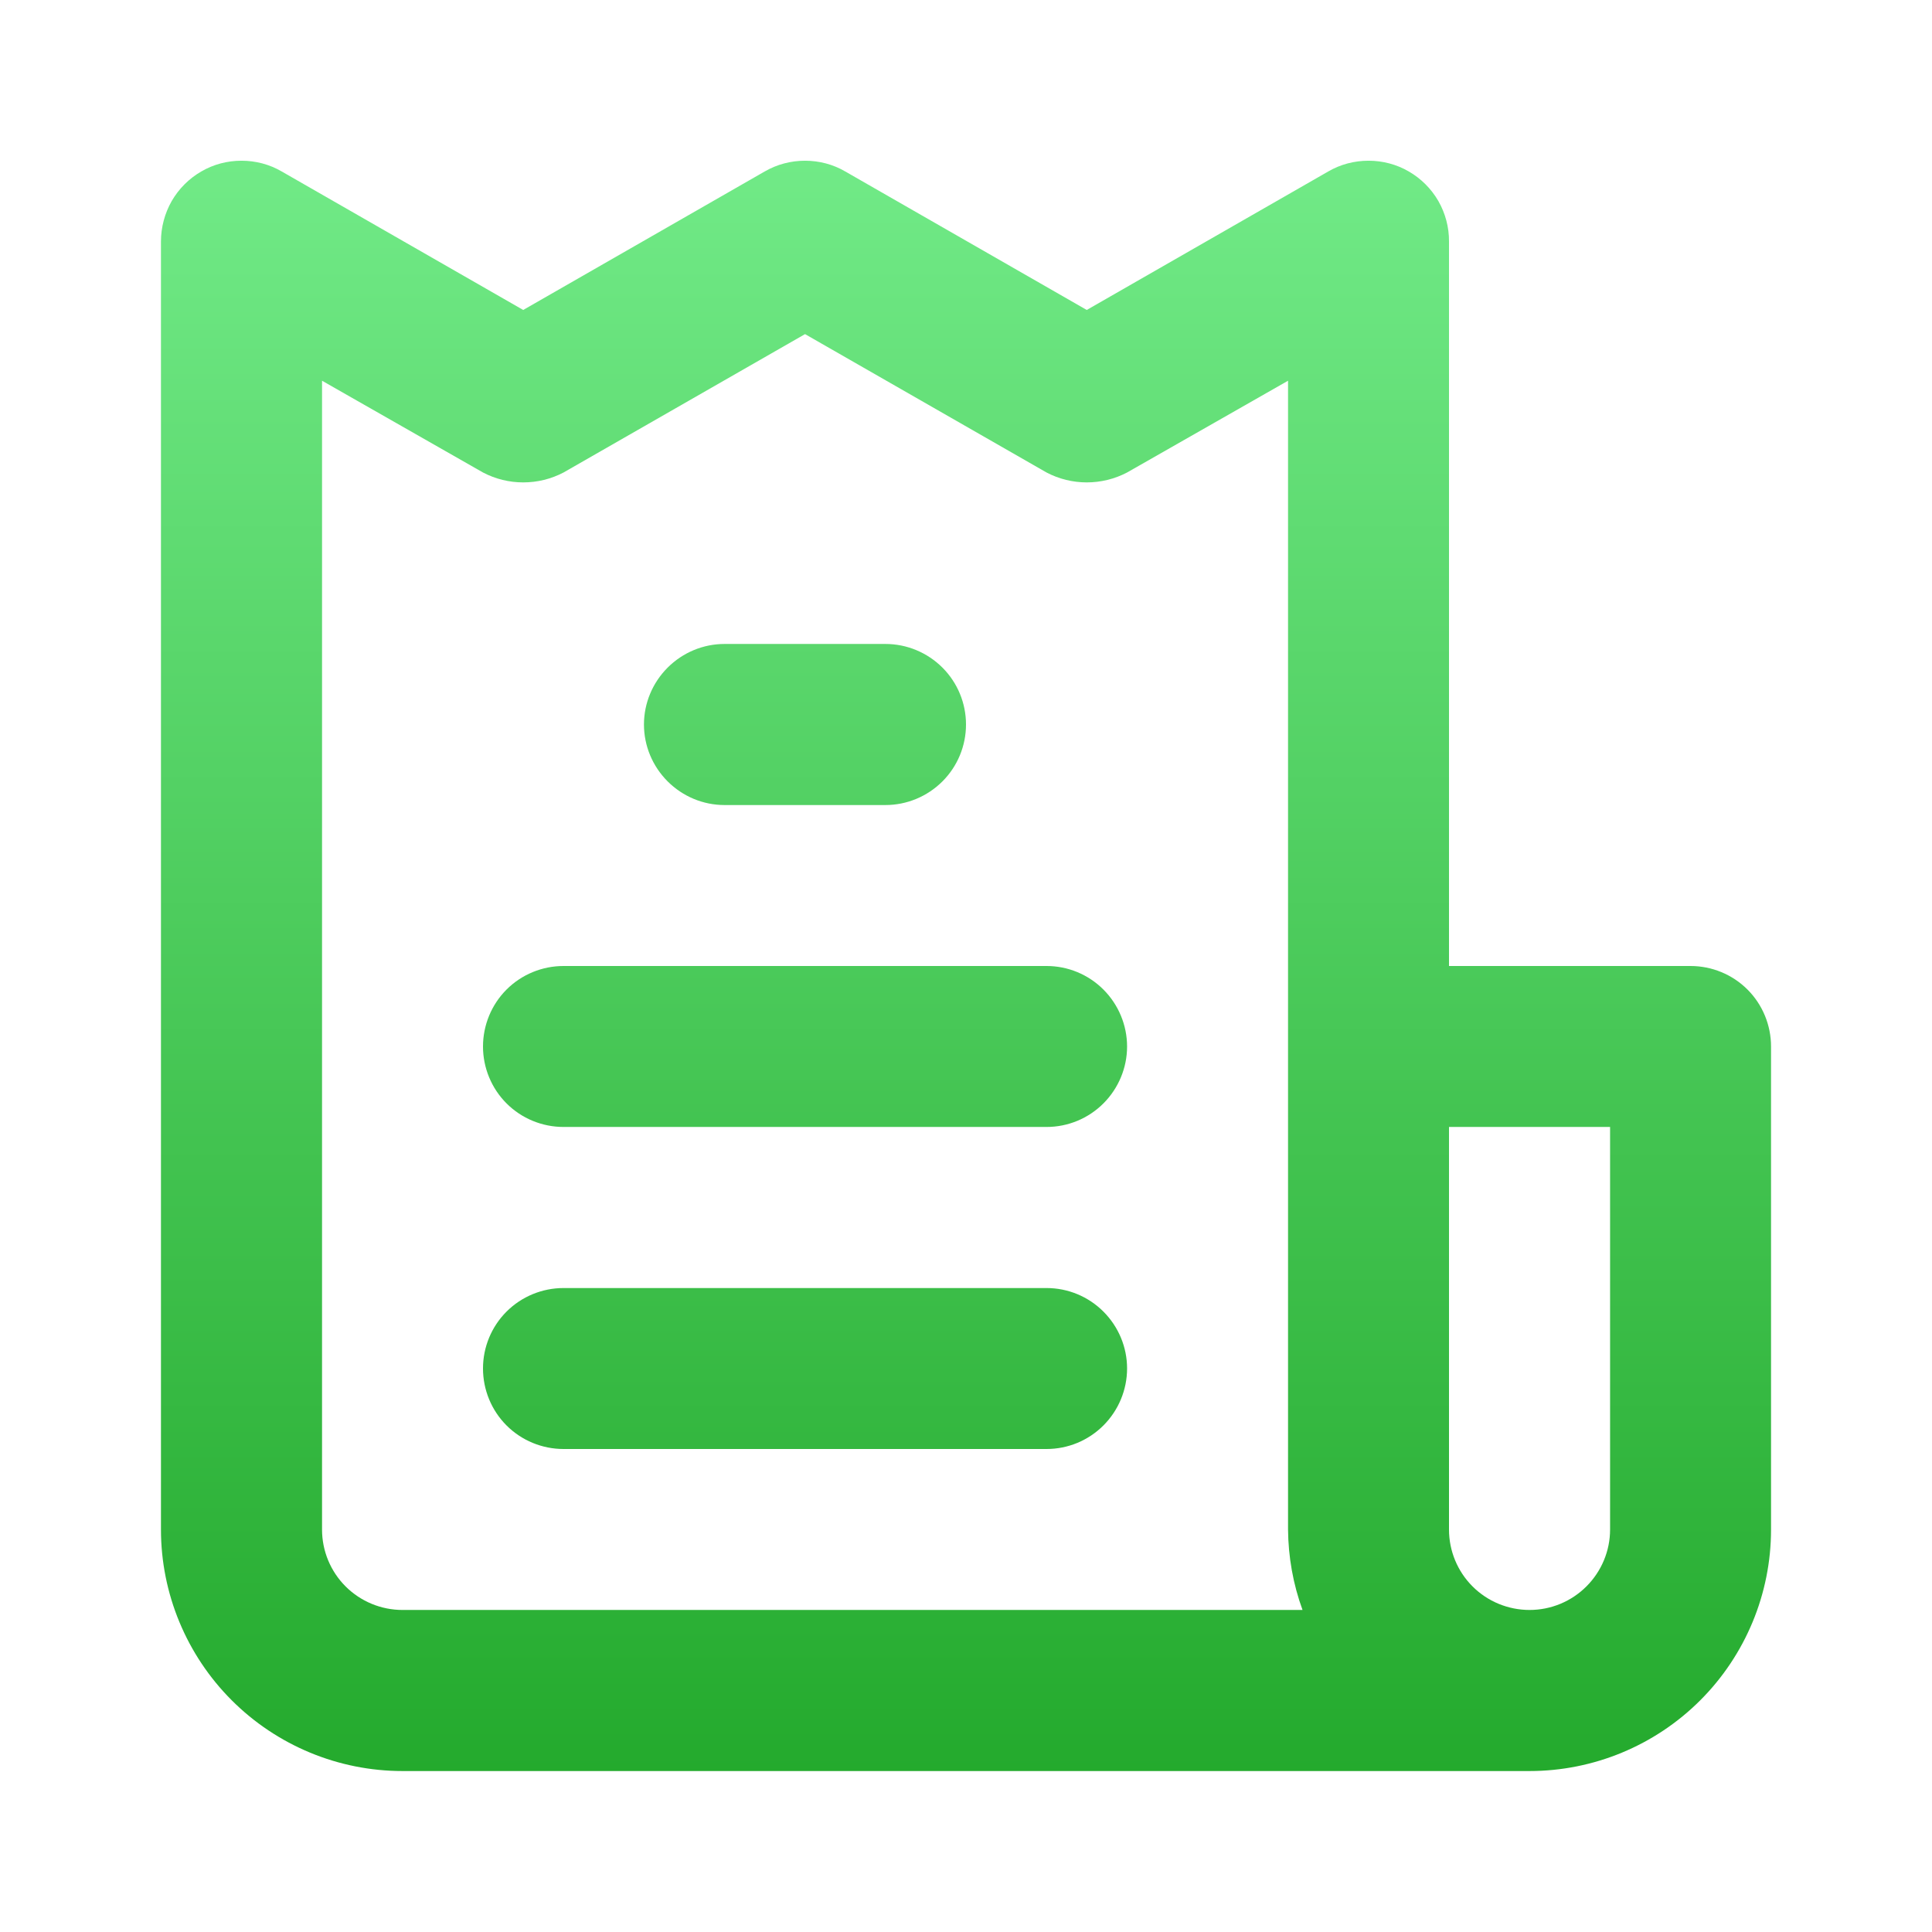 <svg width="16" height="16" viewBox="0 0 16 16" fill="none" xmlns="http://www.w3.org/2000/svg">
<path d="M8.667 10.667H4.667C4.49 10.667 4.32 10.737 4.195 10.862C4.07 10.987 4 11.156 4 11.333C4 11.51 4.07 11.68 4.195 11.805C4.32 11.93 4.49 12 4.667 12H8.667C8.844 12 9.013 11.93 9.138 11.805C9.263 11.68 9.334 11.51 9.334 11.333C9.334 11.156 9.263 10.987 9.138 10.862C9.013 10.737 8.844 10.667 8.667 10.667ZM6 6.667H7.333C7.51 6.667 7.68 6.596 7.805 6.471C7.93 6.346 8 6.177 8 6C8 5.823 7.93 5.654 7.805 5.529C7.68 5.404 7.51 5.333 7.333 5.333H6C5.823 5.333 5.654 5.404 5.529 5.529C5.404 5.654 5.333 5.823 5.333 6C5.333 6.177 5.404 6.346 5.529 6.471C5.654 6.596 5.823 6.667 6 6.667ZM14 8H12V2C12.001 1.883 11.97 1.767 11.912 1.665C11.853 1.563 11.769 1.479 11.667 1.42C11.566 1.361 11.45 1.331 11.334 1.331C11.216 1.331 11.101 1.361 11 1.42L9 2.567L7 1.42C6.899 1.361 6.784 1.331 6.667 1.331C6.55 1.331 6.435 1.361 6.333 1.42L4.333 2.567L2.333 1.42C2.232 1.361 2.117 1.331 2 1.331C1.883 1.331 1.768 1.361 1.667 1.42C1.565 1.479 1.481 1.563 1.422 1.665C1.364 1.767 1.333 1.883 1.333 2V12.667C1.333 13.197 1.544 13.706 1.919 14.081C2.294 14.456 2.803 14.667 3.333 14.667H12.667C13.197 14.667 13.706 14.456 14.081 14.081C14.456 13.706 14.667 13.197 14.667 12.667V8.667C14.667 8.49 14.597 8.32 14.472 8.195C14.347 8.07 14.177 8 14 8ZM3.333 13.333C3.157 13.333 2.987 13.263 2.862 13.138C2.737 13.013 2.667 12.844 2.667 12.667V3.153L4 3.913C4.103 3.967 4.217 3.995 4.333 3.995C4.45 3.995 4.564 3.967 4.667 3.913L6.667 2.767L8.667 3.913C8.77 3.967 8.884 3.995 9 3.995C9.116 3.995 9.231 3.967 9.334 3.913L10.667 3.153V12.667C10.669 12.894 10.709 13.12 10.787 13.333H3.333ZM13.334 12.667C13.334 12.844 13.263 13.013 13.138 13.138C13.013 13.263 12.844 13.333 12.667 13.333C12.49 13.333 12.32 13.263 12.195 13.138C12.07 13.013 12 12.844 12 12.667V9.333H13.334V12.667ZM8.667 8H4.667C4.49 8 4.32 8.07 4.195 8.195C4.07 8.32 4 8.49 4 8.667C4 8.843 4.07 9.013 4.195 9.138C4.32 9.263 4.49 9.333 4.667 9.333H8.667C8.844 9.333 9.013 9.263 9.138 9.138C9.263 9.013 9.334 8.843 9.334 8.667C9.334 8.49 9.263 8.32 9.138 8.195C9.013 8.07 8.844 8 8.667 8Z" fill="url(#paint0_linear_1287_2464)"/>
<defs>
<linearGradient id="paint0_linear_1287_2464" x1="8" y1="1.331" x2="8" y2="14.667" gradientUnits="userSpaceOnUse">
<stop stop-color="#71EA87"/>
<stop offset="1" stop-color="#24AA2D"/>
</linearGradient>
</defs>
</svg>
